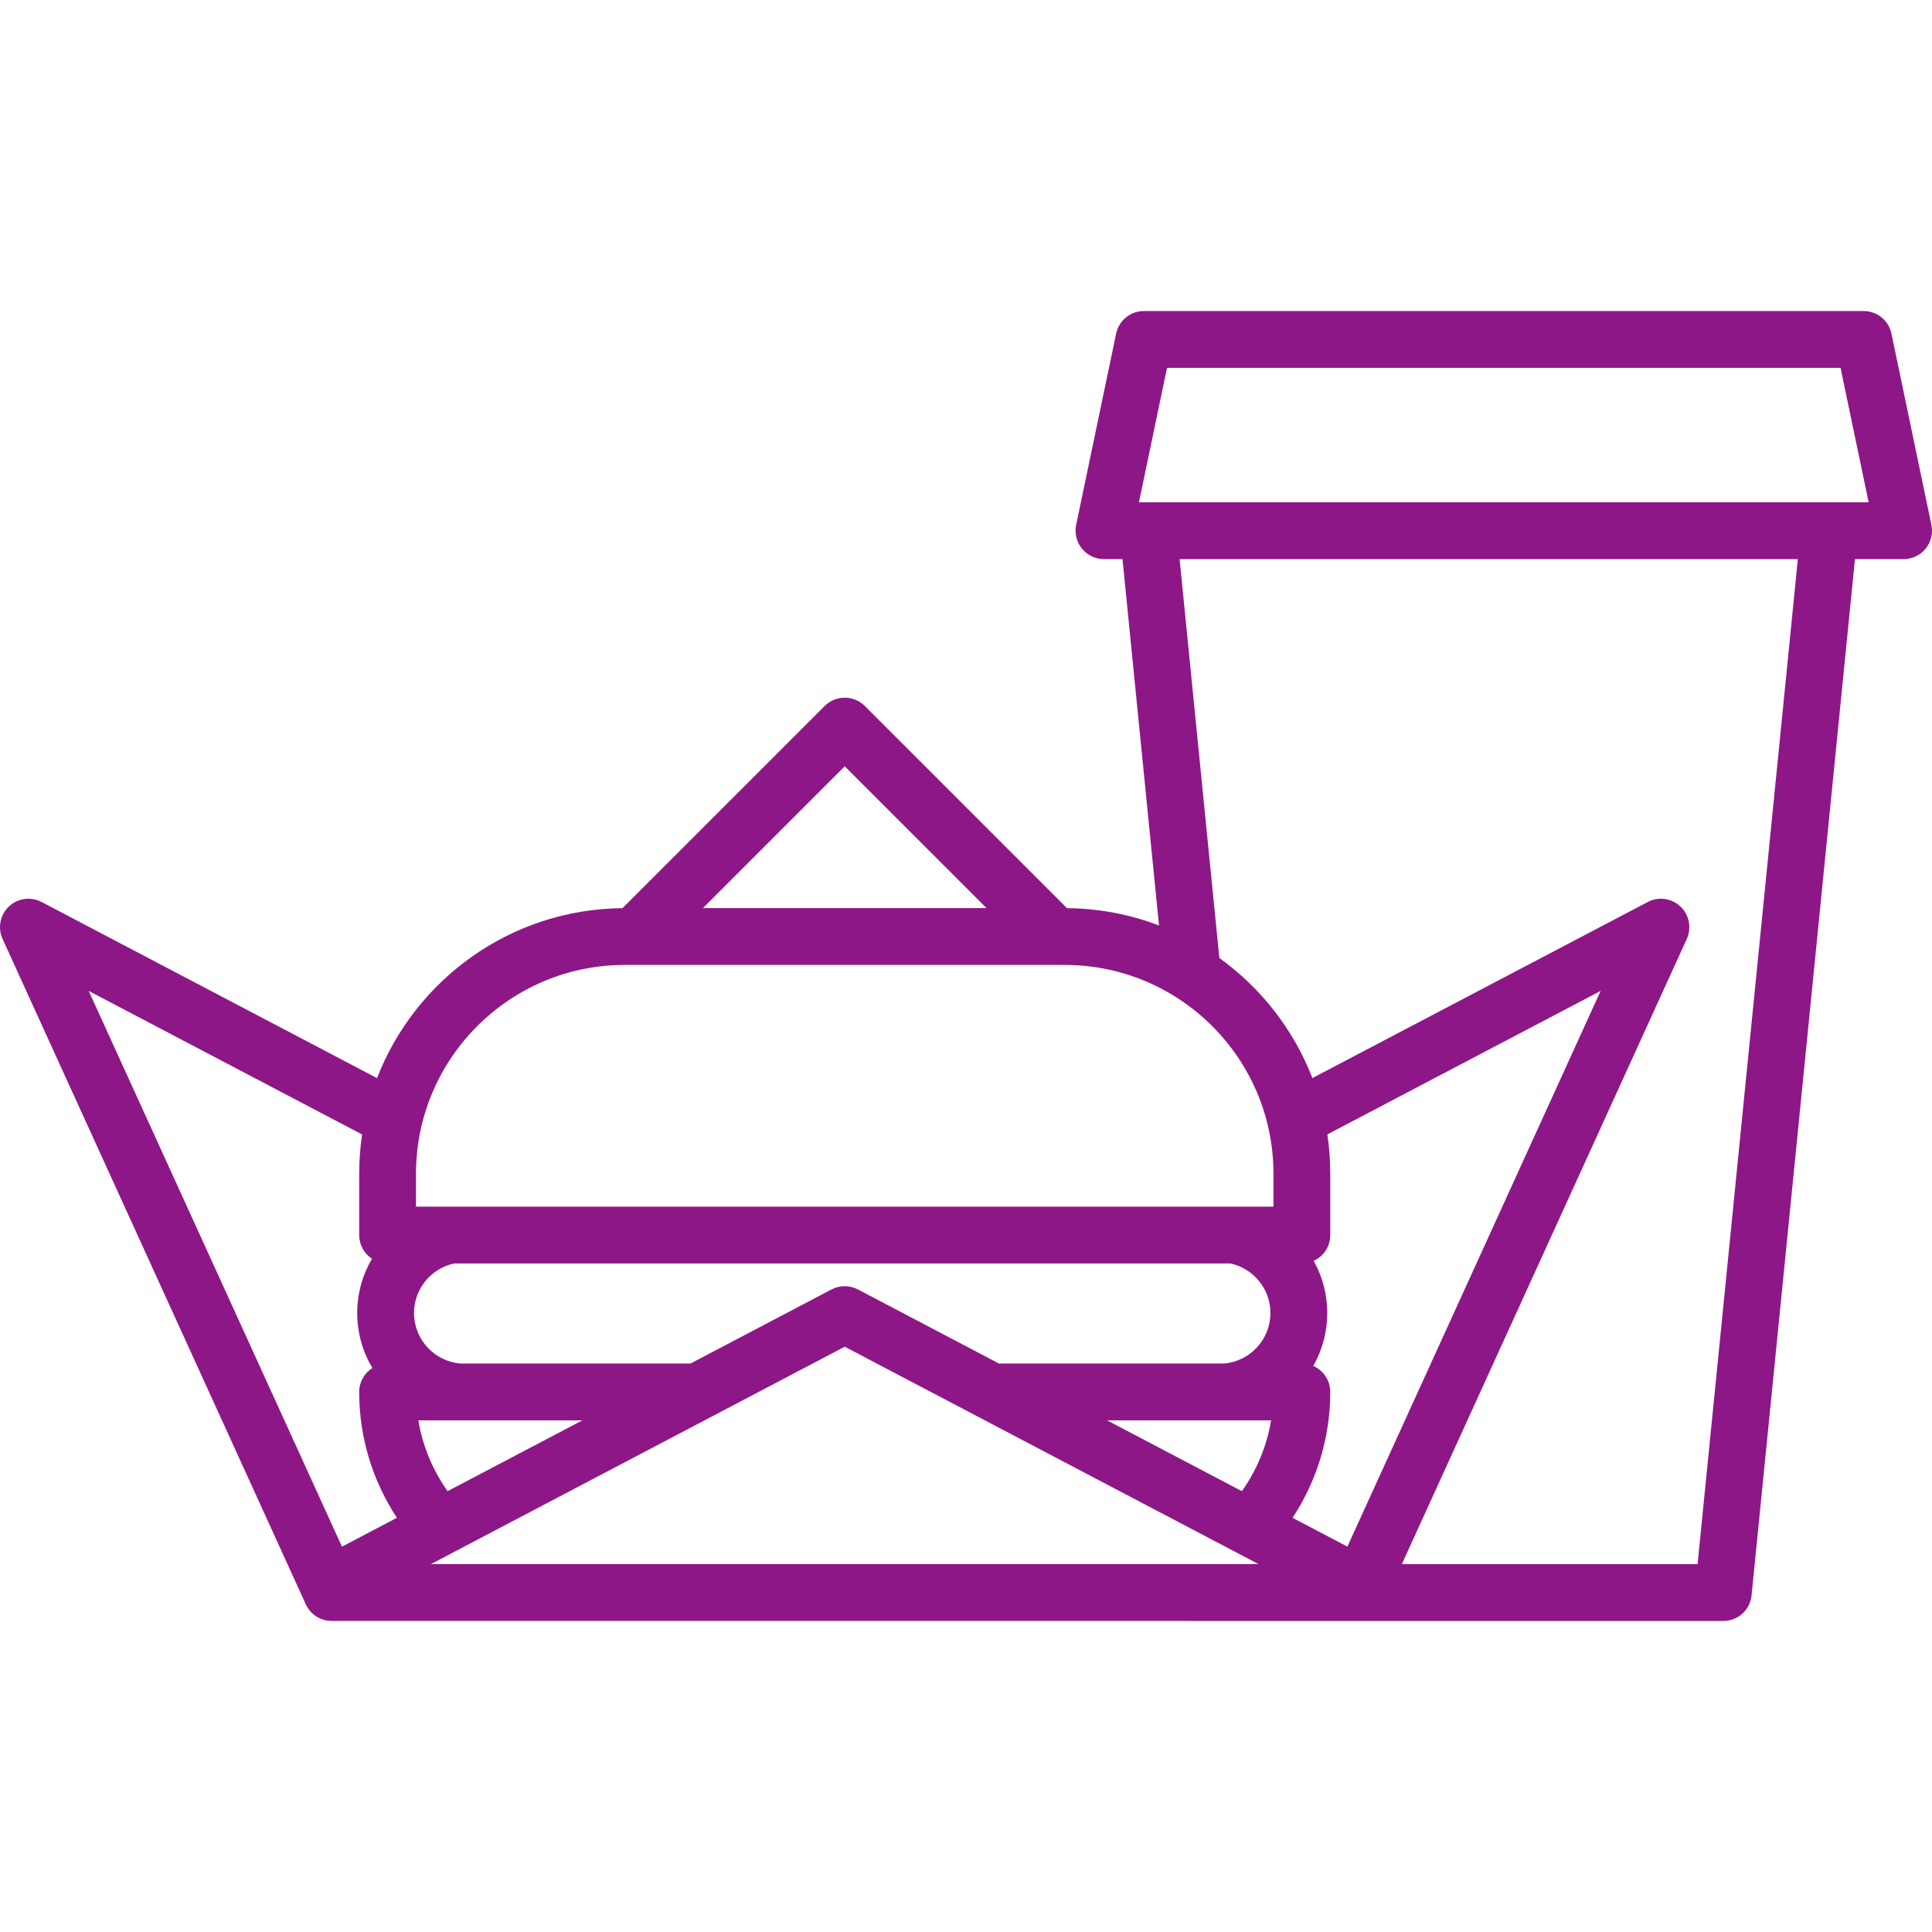 <?xml version="1.0" encoding="iso-8859-1"?>
<!-- Generator: Adobe Illustrator 18.0.0, SVG Export Plug-In . SVG Version: 6.00 Build 0)  -->
<!DOCTYPE svg PUBLIC "-//W3C//DTD SVG 1.1//EN" "http://www.w3.org/Graphics/SVG/1.1/DTD/svg11.dtd">
<svg version="1.1" id="Capa_1" xmlns="http://www.w3.org/2000/svg" xmlns:xlink="http://www.w3.org/1999/xlink" x="0px" y="0px"
	 viewBox="0 0 476.01 476.01" style="enable-background:new 0 0 476.01 476.01;" xml:space="preserve" fill="#8E1787">
<path d="M475.863,129.322l-9.843-47.12c-0.678-3.244-3.538-5.568-6.853-5.568H281.843c-3.314,0-6.175,2.324-6.853,5.568
	l-9.843,47.12c-0.431,2.063,0.091,4.211,1.42,5.847s3.325,2.585,5.433,2.585h4.562l8.997,90.264
	c-7.059-2.691-14.697-4.196-22.674-4.263l-49.809-49.808c-2.733-2.732-7.166-2.732-9.899,0l-49.808,49.808
	c-27.541,0.234-51.064,17.565-60.473,41.879l-82.64-43.394c-2.649-1.393-5.89-0.945-8.064,1.111
	c-2.174,2.056-2.801,5.266-1.56,7.989l73.955,162.281l0.76,1.66c1.14,2.489,3.626,4.086,6.364,4.086l342.88,0.01
	c3.597,0,6.608-2.726,6.966-6.305l25.471-255.318h11.983c2.107,0,4.104-0.949,5.433-2.585S476.293,131.386,475.863,129.322z
	 M208.126,188.796l34.944,34.944h-69.888L208.126,188.796z M102.497,289.172c0-28.359,23.072-51.432,51.432-51.432h108.394
	c28.359,0,51.432,23.072,51.432,51.432v8.121H102.497V289.172z M103.075,349.954h40.402L110.272,367.4
	C106.587,362.186,104.121,356.237,103.075,349.954z M303.149,311.293c5.628,1.215,9.861,6.227,9.861,12.214
	c0,6.541-5.053,11.915-11.459,12.447h-55.422l-34.748-18.257c-2.038-1.072-4.474-1.072-6.512,0l-34.748,18.257h-56.654
	c-6.406-0.532-11.459-5.906-11.459-12.447c0-5.987,4.232-10.999,9.861-12.214H303.149z M313.176,349.954
	c-1.046,6.284-3.511,12.232-7.196,17.446l-33.205-17.446H313.176z M208.126,331.801l101.952,53.566H106.174L208.126,331.801z
	 M318.461,373.958c6.03-9.151,9.293-19.886,9.293-31.004c0-2.865-1.723-5.325-4.188-6.408c2.188-3.853,3.444-8.301,3.444-13.039
	c0-4.663-1.215-9.046-3.339-12.857c2.408-1.107,4.083-3.533,4.083-6.357v-15.121c0-3.288-0.25-6.518-0.72-9.678l67.337-35.355
	l-62.4,136.917L318.461,373.958z M89.215,279.513c-0.469,3.153-0.718,6.377-0.718,9.658v15.121c0,2.442,1.252,4.59,3.148,5.842
	c-2.306,3.928-3.635,8.497-3.635,13.372c0,4.946,1.366,9.578,3.735,13.545c-1.95,1.243-3.247,3.419-3.247,5.903
	c0,11.118,3.263,21.853,9.293,31.004l-13.539,7.113L21.849,244.139L89.215,279.513z M418.254,385.377h-72.866L415.59,231.34
	c1.24-2.723,0.613-5.934-1.561-7.989s-5.414-2.504-8.063-1.111l-82.616,43.377c-4.629-11.953-12.668-22.211-22.923-29.586
	l-9.795-98.274h152.324L418.254,385.377z M280.614,123.754l6.918-33.12h165.947l6.918,33.12H280.614z"/>
<g>
</g>
<g>
</g>
<g>
</g>
<g>
</g>
<g>
</g>
<g>
</g>
<g>
</g>
<g>
</g>
<g>
</g>
<g>
</g>
<g>
</g>
<g>
</g>
<g>
</g>
<g>
</g>
<g>
</g>
</svg>
